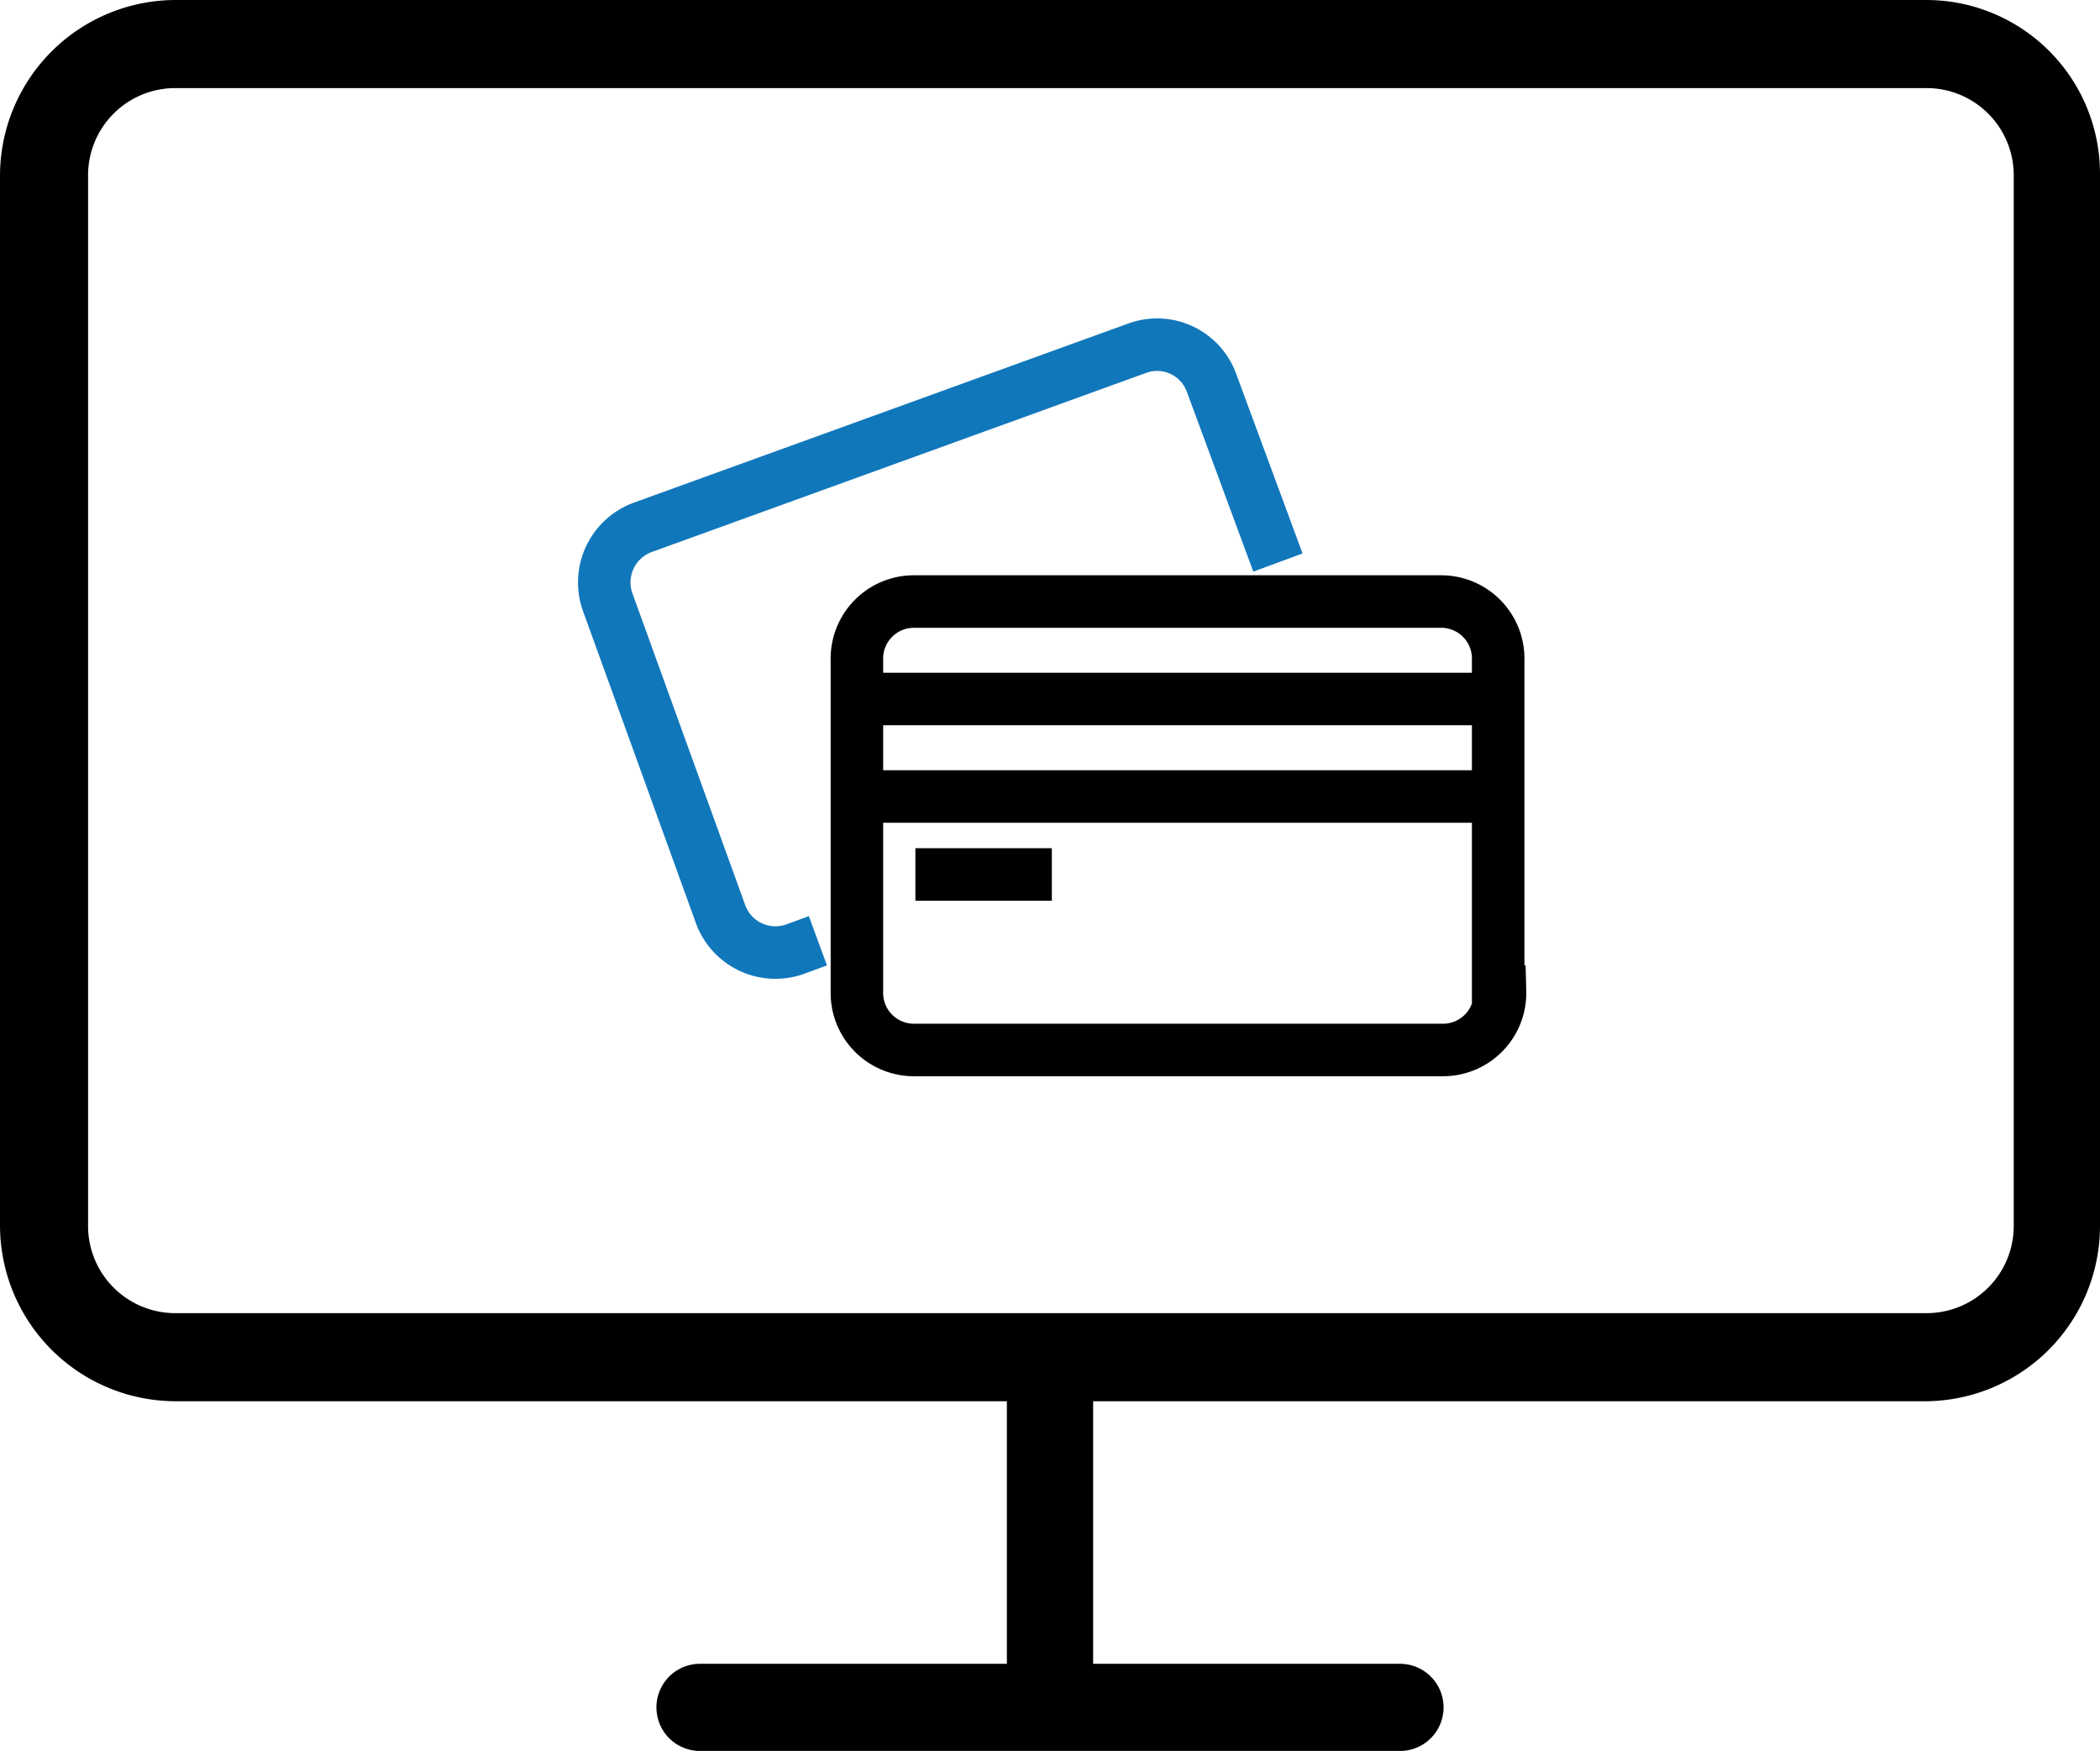 <svg xmlns="http://www.w3.org/2000/svg" viewBox="0 0 80 66.684"><defs><style>.a,.b{fill:none;stroke-miterlimit:10;stroke-width:2px;}.a{stroke:#000;}.b{stroke:#17b;}</style></defs><g transform="translate(-1340 -3255.883)"><g transform="translate(1340 3249)"><path d="M73.394,19.9H6.675A6.7,6.7,0,0,0,0,26.575V66.592a6.7,6.7,0,0,0,6.675,6.675H38.357v10H26.667a1.66,1.66,0,1,0,0,3.32H53.333a1.66,1.66,0,1,0,0-3.32H41.643v-10H73.324A6.679,6.679,0,0,0,80,66.592V26.575A6.62,6.62,0,0,0,73.394,19.9Zm3.32,46.692a3.321,3.321,0,0,1-3.32,3.32H6.675a3.321,3.321,0,0,1-3.32-3.32V26.575a3.321,3.321,0,0,1,3.32-3.32H73.394a3.321,3.321,0,0,1,3.32,3.32Z" transform="translate(0 -13.017)"/></g><g transform="translate(1361.988 3267.988)"><path class="a" d="M38.5,29.051a2.172,2.172,0,0,1-2.153,2.228h-20.2A2.172,2.172,0,0,1,14,29.051V16.428A2.172,2.172,0,0,1,16.153,14.2H36.276a2.172,2.172,0,0,1,2.153,2.228V29.051Z" transform="translate(-3.344 -3.395)"/><path class="b" d="M9.171,23.725l-.817.3a2.226,2.226,0,0,1-2.9-1.337L1.152,10.8A2.234,2.234,0,0,1,2.488,7.983l18.86-6.831A2.205,2.205,0,0,1,24.17,2.488L26.695,9.32" transform="translate(0 0)"/><line class="a" x1="24.504" transform="translate(10.656 14.517)"/><line class="a" x1="24.504" transform="translate(10.656 18.23)"/><line class="a" x2="5.198" transform="translate(12.884 21.2)"/></g></g></svg>